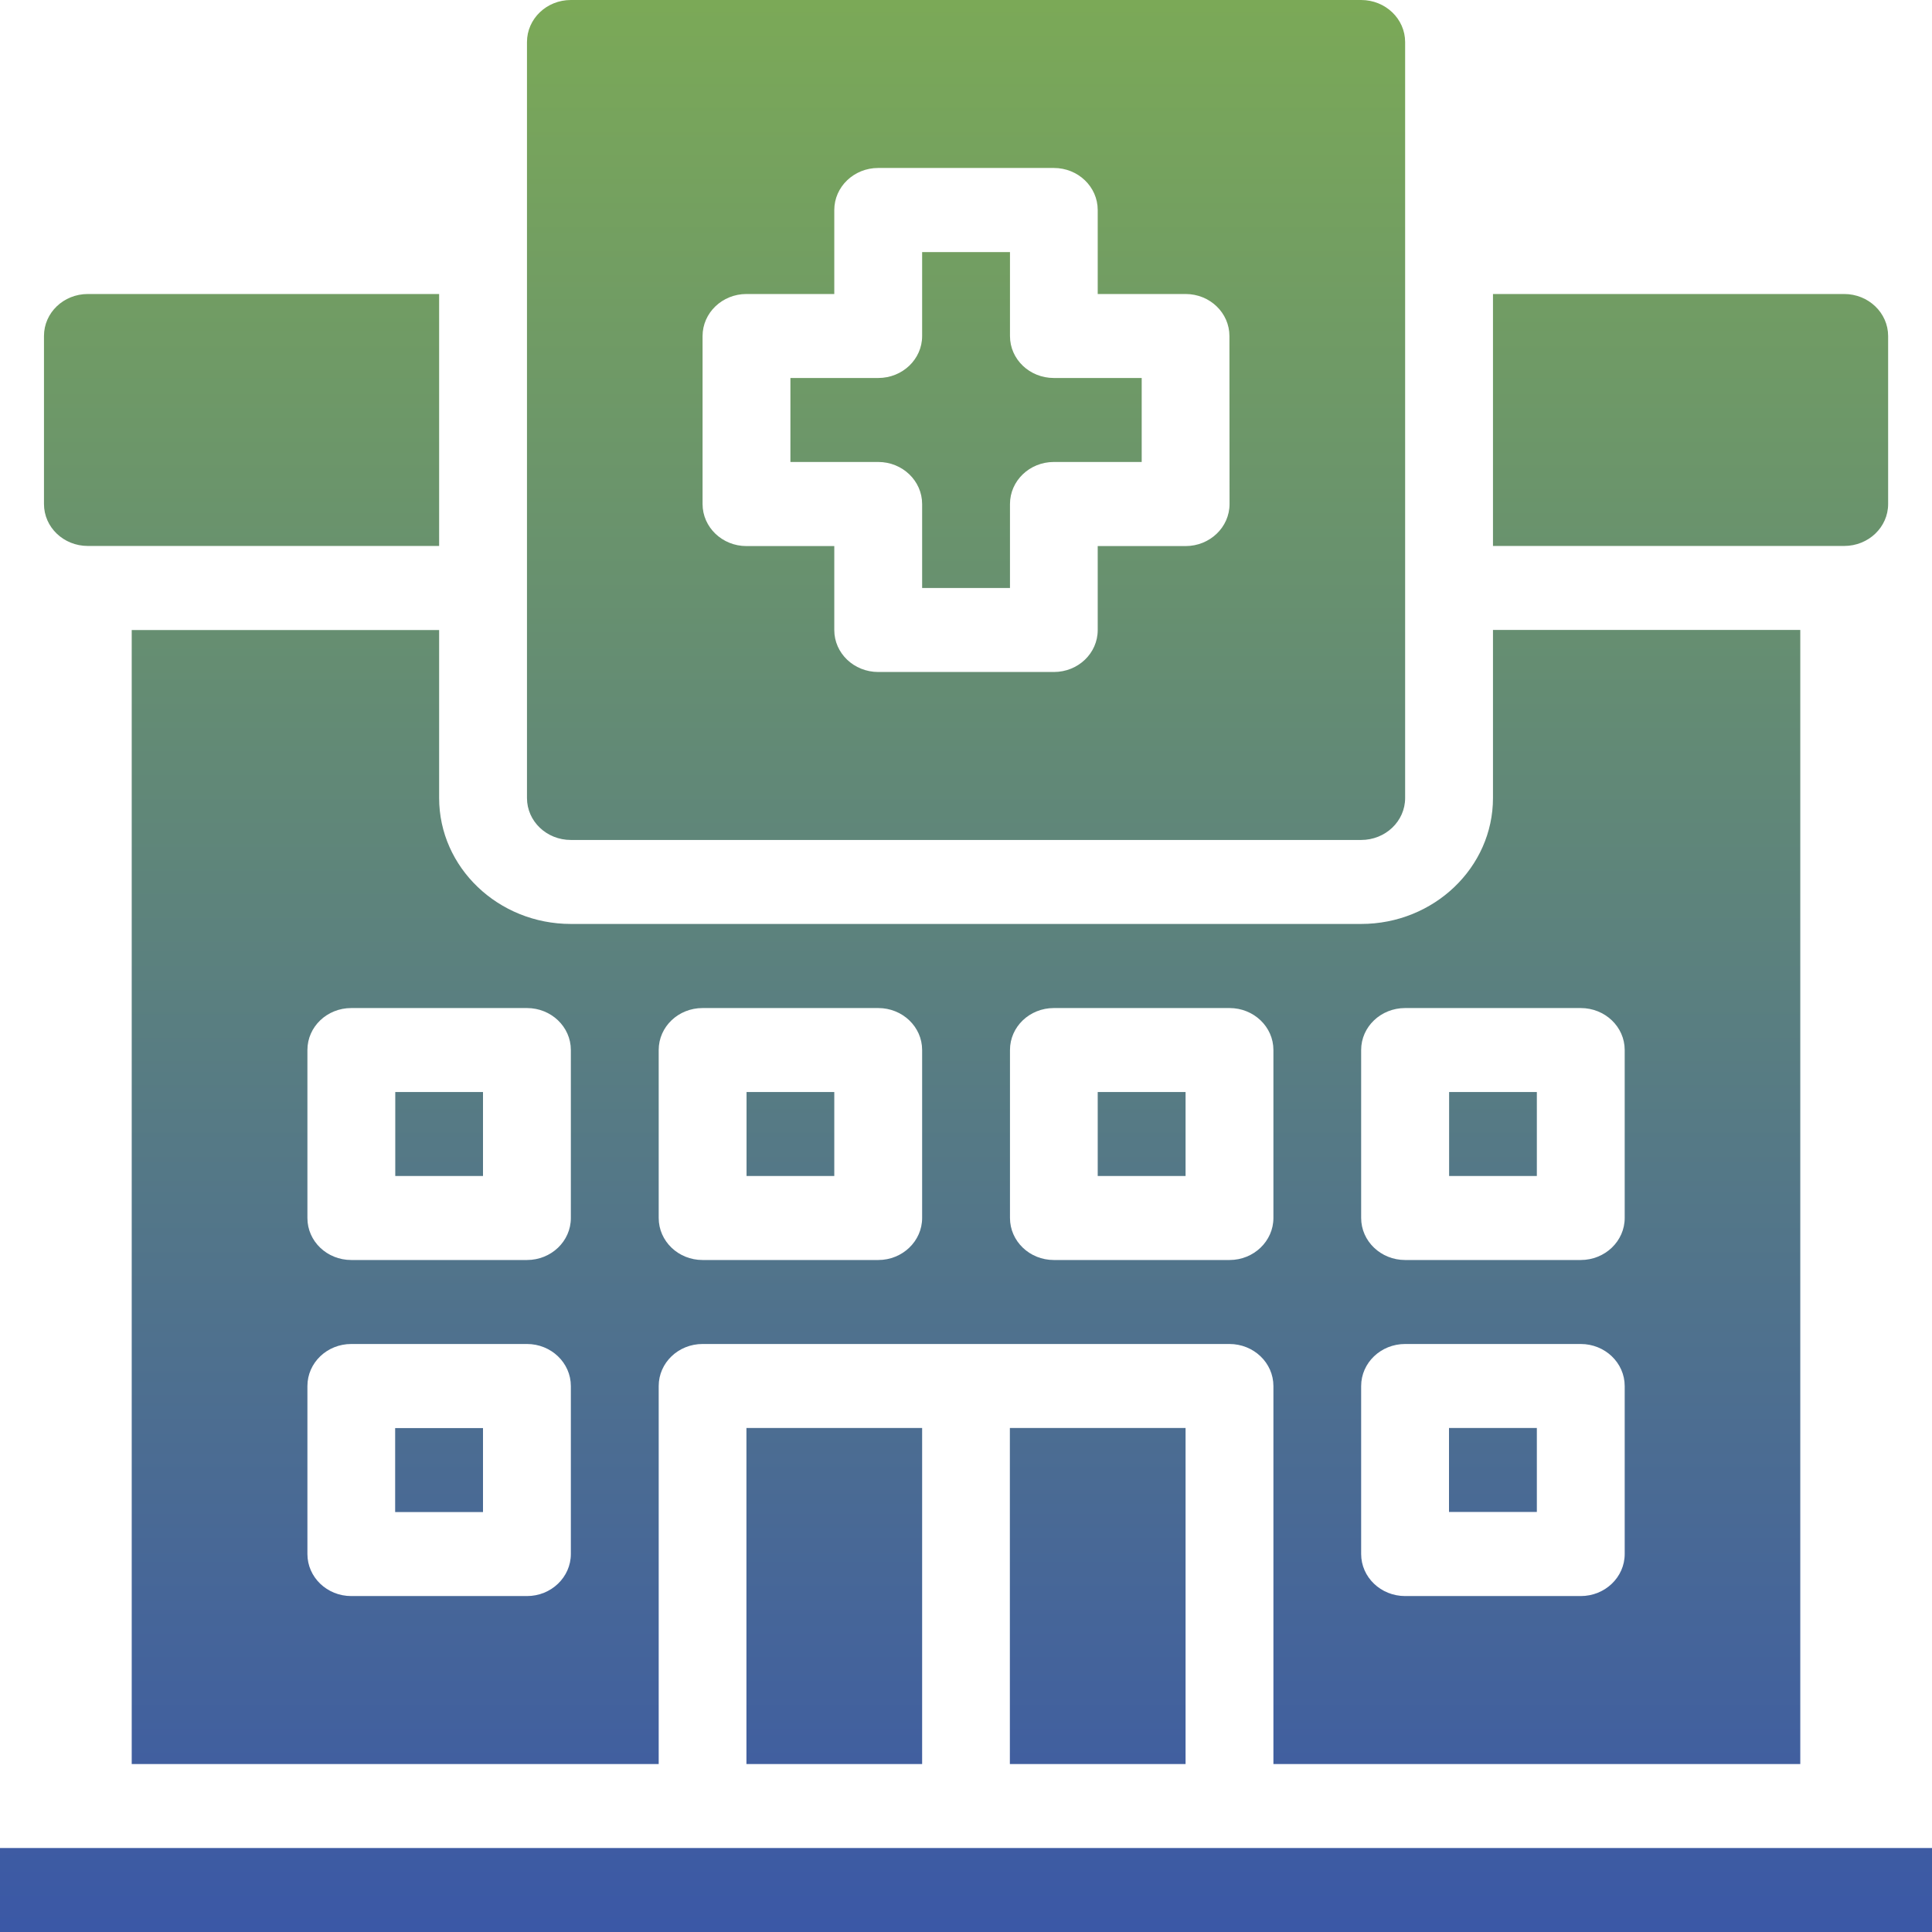 <svg width="17" height="17" viewBox="0 0 17 17" fill="none" xmlns="http://www.w3.org/2000/svg">
<path d="M7.728 4.065H6.955V3.326H7.728C7.941 3.326 8.114 3.161 8.114 2.957L8.114 2.218H8.887V2.957C8.887 3.161 9.059 3.326 9.273 3.326H10.046V4.065H9.273C9.059 4.065 8.887 4.231 8.887 4.435V5.174H8.114V4.435C8.114 4.231 7.941 4.065 7.728 4.065ZM3.477 13.305H4.25V12.566H3.477V13.305ZM7.341 9.609H6.569V10.348H7.341V9.609ZM13.523 9.609H12.751V10.348H13.523V9.609ZM4.637 7.022V0.37C4.637 0.166 4.809 0 5.023 0H11.977C12.191 0 12.364 0.166 12.364 0.37V7.022C12.364 7.226 12.191 7.391 11.977 7.391H5.023C4.809 7.391 4.637 7.226 4.637 7.022ZM6.182 4.435C6.182 4.639 6.355 4.805 6.568 4.805H7.341V5.544C7.341 5.748 7.514 5.913 7.728 5.913H9.273C9.487 5.913 9.659 5.748 9.659 5.544V4.805H10.432C10.646 4.805 10.819 4.639 10.819 4.435L10.818 2.957C10.818 2.753 10.646 2.587 10.432 2.587H9.659V1.848C9.659 1.644 9.487 1.478 9.273 1.478H7.727C7.514 1.478 7.341 1.644 7.341 1.848V2.587H6.568C6.355 2.587 6.182 2.753 6.182 2.957L6.182 4.435ZM16.614 4.435V2.957C16.614 2.753 16.441 2.587 16.227 2.587H13.137V4.804H16.227C16.441 4.804 16.614 4.639 16.614 4.435ZM10.432 9.609H9.659V10.348H10.432V9.609ZM3.864 7.022C3.864 7.633 4.384 8.13 5.023 8.13H11.977C12.617 8.13 13.137 7.633 13.137 7.022V5.543H15.841V15.522L11.205 15.522V12.196C11.205 11.992 11.032 11.826 10.818 11.826H6.182C5.968 11.826 5.796 11.992 5.796 12.196V15.522H1.159V5.544H3.864V7.022ZM11.977 10.717C11.977 10.921 12.15 11.087 12.364 11.087H13.909C14.123 11.087 14.296 10.921 14.296 10.717V9.239C14.296 9.035 14.123 8.87 13.909 8.87H12.364C12.15 8.87 11.977 9.035 11.977 9.239V10.717ZM11.977 13.674C11.977 13.878 12.15 14.044 12.364 14.044H13.909C14.123 14.044 14.296 13.878 14.296 13.674V12.196C14.296 11.992 14.123 11.826 13.909 11.826H12.364C12.15 11.826 11.977 11.992 11.977 12.196V13.674ZM8.887 10.717C8.887 10.921 9.059 11.087 9.273 11.087H10.819C11.032 11.087 11.205 10.921 11.205 10.717V9.239C11.205 9.035 11.032 8.87 10.819 8.87H9.273C9.059 8.87 8.887 9.035 8.887 9.239V10.717ZM5.796 10.717C5.796 10.921 5.968 11.087 6.182 11.087H7.728C7.941 11.087 8.114 10.921 8.114 10.717V9.239C8.114 9.035 7.941 8.87 7.728 8.87H6.182C5.968 8.87 5.796 9.035 5.796 9.239V10.717ZM5.023 12.196C5.023 11.992 4.85 11.826 4.637 11.826H3.091C2.877 11.826 2.705 11.992 2.705 12.196V13.674C2.705 13.878 2.877 14.044 3.091 14.044H4.637C4.85 14.044 5.023 13.878 5.023 13.674V12.196ZM3.091 8.87C2.877 8.87 2.705 9.035 2.705 9.239V10.718C2.705 10.922 2.877 11.087 3.091 11.087H4.637C4.85 11.087 5.023 10.922 5.023 10.718V9.239C5.023 9.035 4.85 8.87 4.637 8.87H3.091ZM0.773 4.804H3.864V2.587H0.773C0.559 2.587 0.387 2.752 0.387 2.956V4.435C0.387 4.639 0.559 4.804 0.773 4.804ZM4.25 9.609H3.478V10.348H4.25V9.609ZM0 16.261V17H17V16.261H0ZM10.432 15.522V12.565H8.886V15.522H10.432ZM8.114 15.522V12.565H6.568V15.522H8.114ZM13.523 12.565H12.75V13.304H13.523V12.565Z" fill="url(#paint0_linear_595_7922)"/>
<defs>
<linearGradient id="paint0_linear_595_7922" x1="8.5" y1="0" x2="8.5" y2="17" gradientUnits="userSpaceOnUse">
<stop stop-color="#7BA957"/>
<stop offset="1" stop-color="#3B58A6"/>
</linearGradient>
</defs>
</svg>
